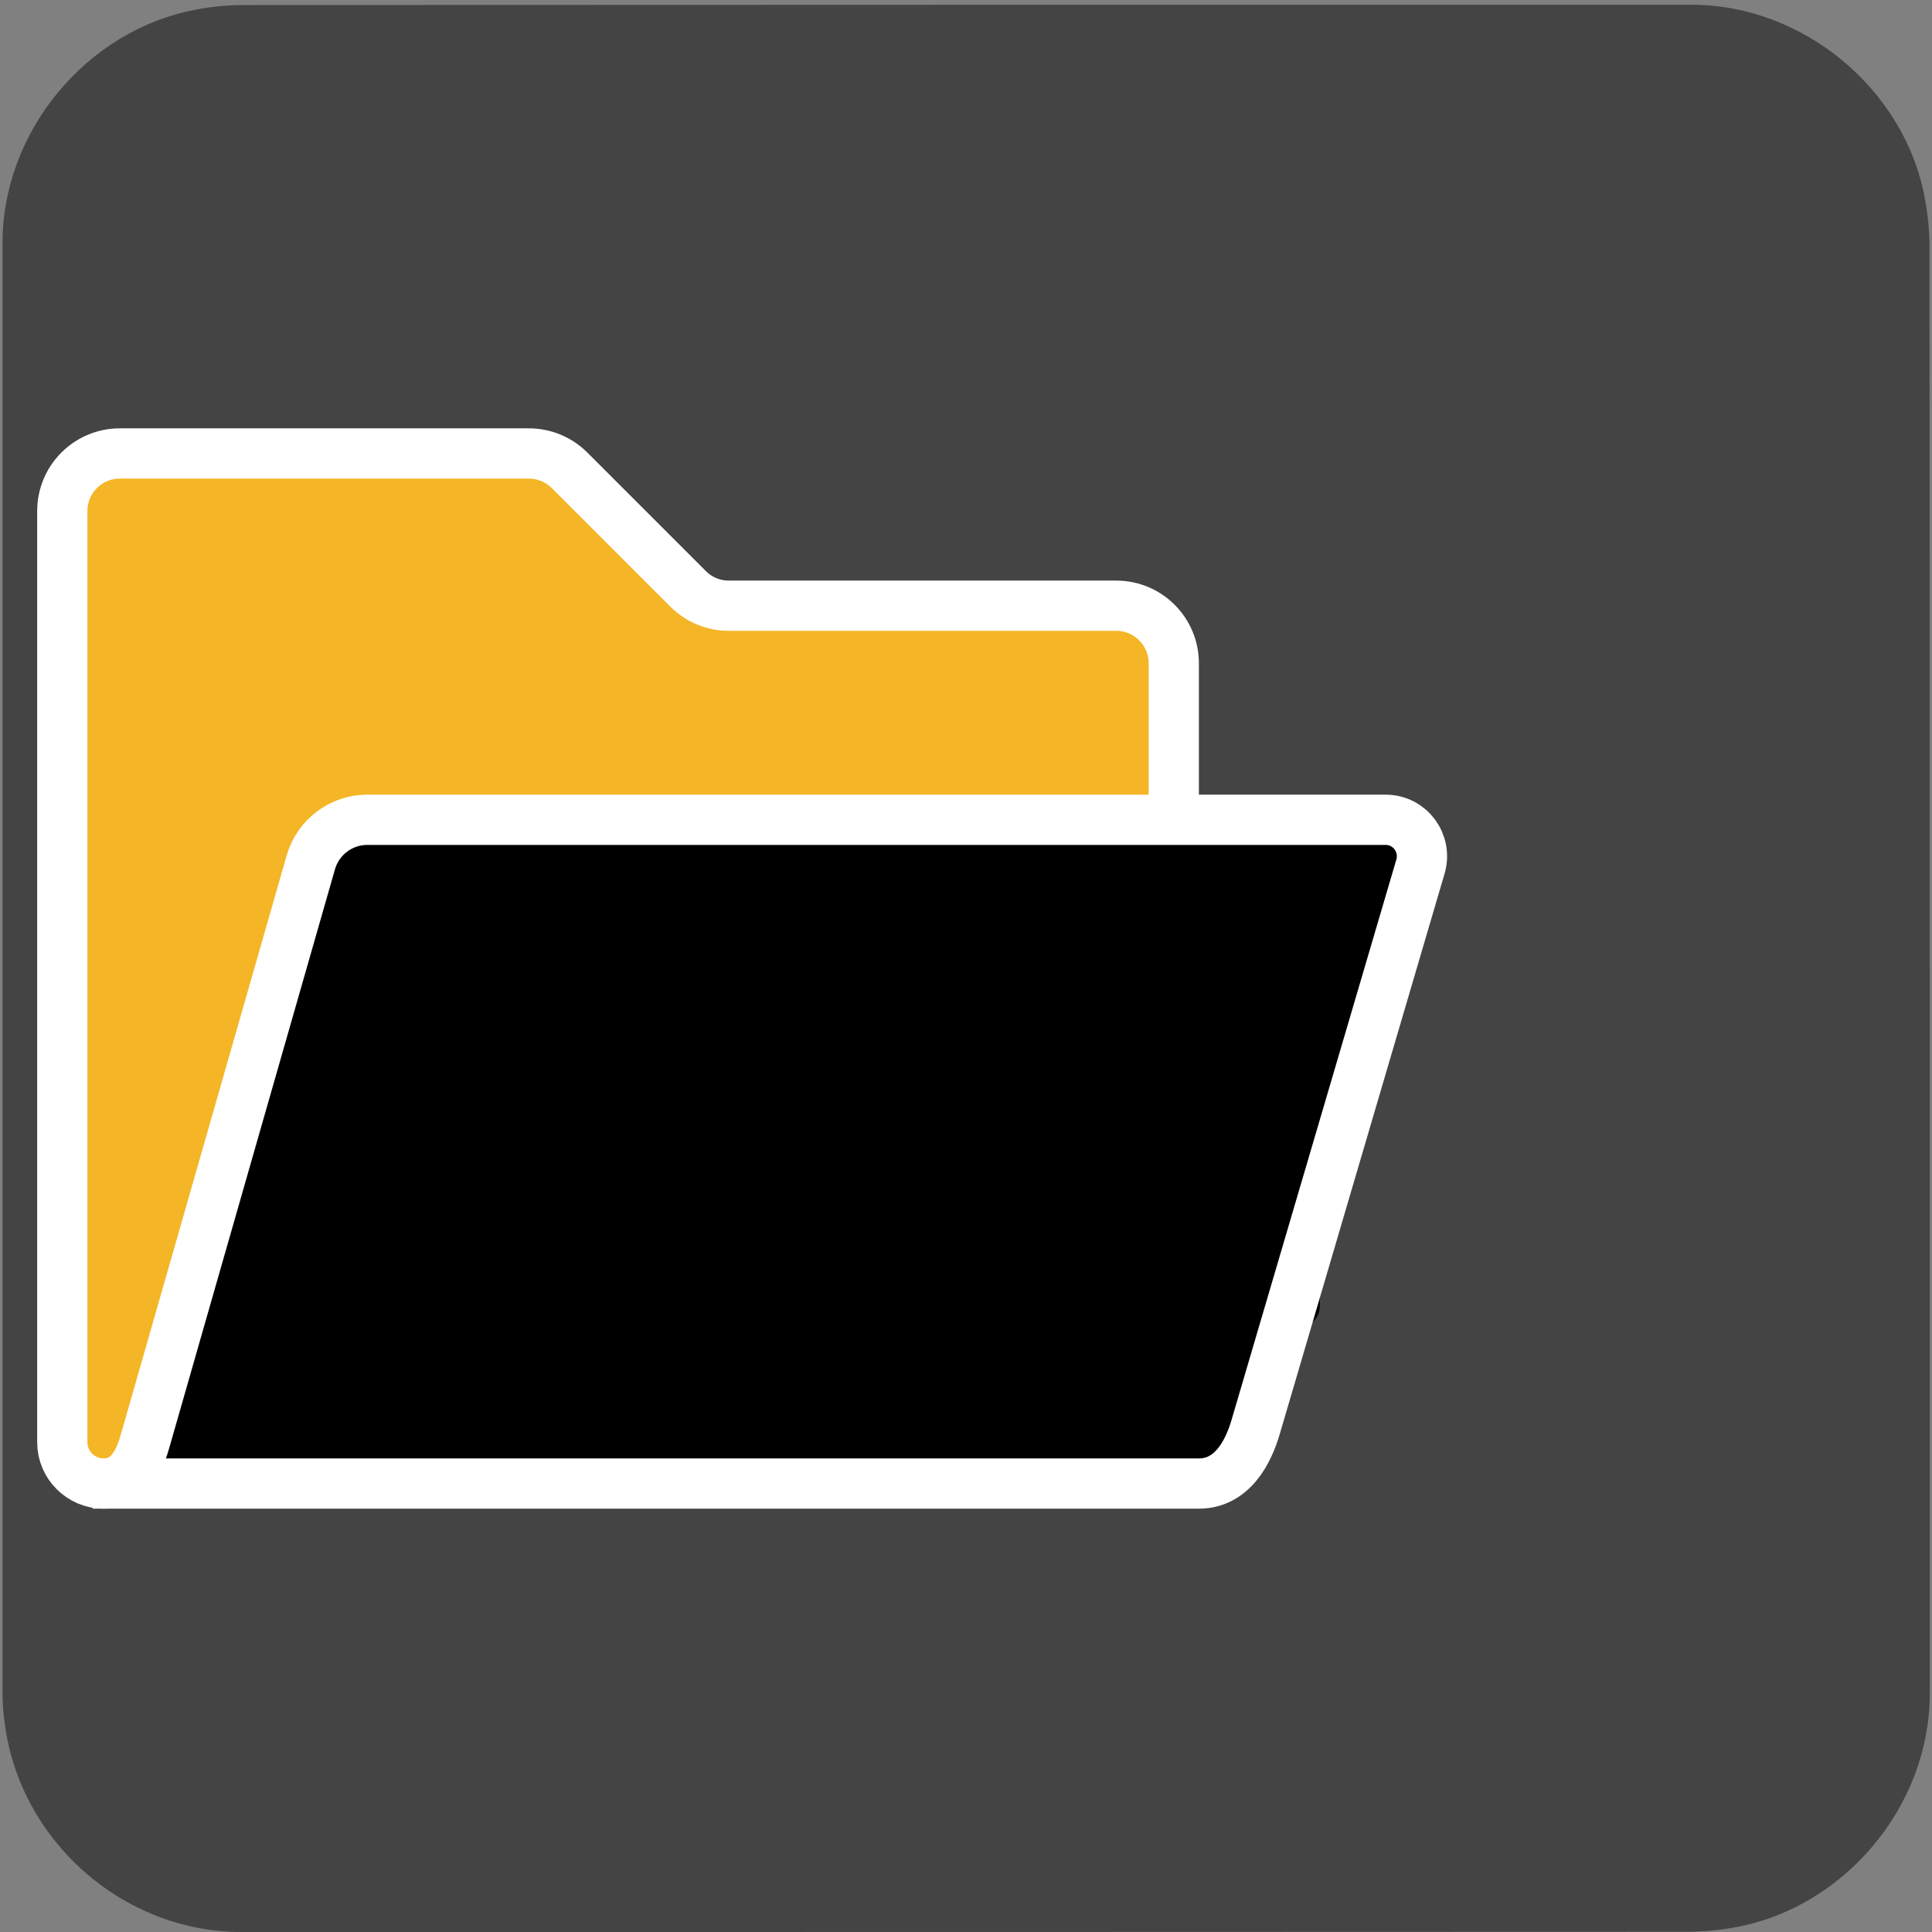<svg xmlns="http://www.w3.org/2000/svg" viewBox="0 0 769 769" overflow="hidden" preserveAspectRatio="xMidYMid meet" id="eaf-405e-0"><rect x="0" y="0" width="769" height="769" fill="#808080" stroke="none"/><defs><clipPath id="eaf-405e-1"><rect x="0" y="0" width="769" height="769"></rect></clipPath><style>#eaf-405e-0 * {animation: 6000ms linear infinite normal both running;offset-rotate:0deg}@keyframes eaf-405e-2{0%,100%{transform:none;offset-path:path("m246 385.5l-734.567 0l734.567 0")}}@keyframes eaf-405e-3{0%{animation-timing-function:step-start}0.28%{offset-distance:0%;animation-timing-function:ease-in-out}49.45%{offset-distance:50%;animation-timing-function:ease-in-out}100%{offset-distance:100%}}@keyframes eaf-405e-4{0%,100%{transform:translate(-246px,-385.5px)}}@keyframes eaf-405e-5{0%,100%{transform:none;offset-path:path("m1663.167 385.45l-1288.534 0l1288.534 0")}}@keyframes eaf-405e-6{0%{offset-distance:0%;animation-timing-function:ease-in-out}49.45%{offset-distance:50%;animation-timing-function:ease-in-out}100%{offset-distance:100%}}@keyframes eaf-405e-7{0%,100%{transform:translate(-1109.2px,-385.45px)}}@keyframes eaf-405e-8{0%{opacity:0}49.17%{opacity:0;animation-timing-function:ease-in-out}49.45%,100%{opacity:1}}@keyframes eaf-405e-9{0%{opacity:1}49.17%{opacity:1;animation-timing-function:ease-in-out}49.45%,100%{opacity:0}}@keyframes eaf-405e-10{0%,100%{transform:none;offset-path:path("m1605.372 458.4l-1288.534 0l1288.534 0")}}@keyframes eaf-405e-11{0%,100%{transform:translate(-1051.405px,-458.4px)}}@keyframes eaf-405e-12{0%,100%{transform:none;offset-path:path("m303.595 458.4l-734.567 0l734.567 0")}}@keyframes eaf-405e-13{0%,100%{transform:translate(-303.595px,-458.4px)}}</style></defs><g clip-path="url('#eaf-405e-1')" style="isolation: isolate;"><g><path fill="#444444" d="m768.1 385.5c0 96.2 0 192.5 0 288.8c0 44.1 -33.3 84.4 -76.7 92.7c-6.4 1.2 -13.1 1.9 -19.6 1.9c-191.9 0.1 -383.8 0.1 -575.7 0.1c-47 0 -88.1 -36.1 -94.2 -82.9c-0.6 -4.1 -0.9 -8.3 -0.9 -12.5c0 -192.4 0 -384.7 0 -577c0 -44.1 33.3 -84.5 76.7 -92.7c6.4 -1.3 13 -1.9 19.6 -1.9c192 -0.1 384.1 -0.1 576.1 -0.1c44.1 0 84.5 33.3 92.7 76.7c1.2 6.4 1.9 13.1 1.9 19.6c0.1 95.8 0.1 191.6 0.1 287.3z"></path><path fill="#f4b526" stroke="#ffffff" stroke-width="20" stroke-miterlimit="10" d="m467.2 326.3l-316.1 11.7c-10.5 0 -16.6 3.9 -19.4 14l-65.7 224.5c-2.7 9.5 -15.7 14 -24.8 14l0 0c-9 0 -16.4 -7.4 -16.4 -16.4l0 -62.9l0 -257.8l0 -12.3l0 -37.7c0 -12.7 10.3 -22.9 22.9 -22.9l162.8 0c6.1 0 11.9 2.4 16.2 6.7l47.2 47.2c4.3 4.3 10.1 6.7 16.2 6.7l154.2 0c12.7 0 22.9 10.3 22.9 22.9l0 7.8c0 0 0 54.5 0 54.5z" transform="translate(0 0)" style="animation-name: eaf-405e-2, eaf-405e-3, eaf-405e-4; animation-composition: replace, add, add;"></path><path fill="#f4b526" stroke="#ffffff" stroke-width="20" stroke-miterlimit="10" d="m888 271.8l0 -7.8c0 -12.7 10.3 -22.9 22.9 -22.9l154.2 0c6.1 0 11.9 -2.4 16.2 -6.7l47.2 -47.2c4.3 -4.3 10.1 -6.7 16.2 -6.7l162.8 0c12.7 0 22.9 10.3 22.9 22.9l0 37.7l0 12.3l0 257.7l0 62.9c0 9 -7.4 16.4 -16.4 16.4l0 0c-9 0 -22.1 -4.5 -24.8 -14l-65.6 -224.4c-2.9 -10.1 -9 -14 -19.4 -14l-316.2 -11.7c0 0 0 -54.5 0 -54.5z" transform="translate(553.967 0)" style="animation-name: eaf-405e-5, eaf-405e-6, eaf-405e-7; animation-composition: replace, add, add;"></path><g opacity="0" style="animation-name: eaf-405e-8;"><rect fill="#000000" width="61.9" height="139.6" transform="translate(223.6 388.6)"></rect><path fill="#000000" d="m175.2 388.6l-63.9 0c-4.5 0 -8.2 3.7 -8.2 8.2l0 123.2c0 4.5 3.7 8.2 8.2 8.2l63.9 0l0 -139.6z"></path><path fill="#000000" d="m528.5 449.9l-147 -128.1c-4.6 -4 -11.8 -0.7 -11.8 5.4l0 61.4l-35.7 0l0 139.6l35.7 0l0 61.4c0 6.1 7.2 9.4 11.8 5.4l147 -128.1c5.1 -4.5 5.1 -12.5 0 -17z"></path></g><g transform="matrix(-1 0 0 -1 628.425 916.8)" style="animation-name: eaf-405e-9;"><rect fill="#000000" width="61.9" height="139.6" transform="translate(223.6 388.6)"></rect><path fill="#000000" d="m175.2 388.6l-63.9 0c-4.5 0 -8.2 3.7 -8.2 8.2l0 123.2c0 4.5 3.7 8.2 8.2 8.2l63.9 0l0 -139.6z"></path><path fill="#000000" d="m528.5 449.9l-147 -128.1c-4.6 -4 -11.8 -0.7 -11.8 5.4l0 61.4l-35.7 0l0 139.6l35.7 0l0 61.4c0 6.1 7.2 9.4 11.8 5.4l147 -128.1c5.1 -4.5 5.1 -12.5 0 -17z"></path></g><path fill="#000000" stroke="#ffffff" stroke-width="20" stroke-miterlimit="10" d="m878 590.5c-13.4 0.1 -19.9 -12.3 -22.9 -22.9l-65.5 -222.7c-2.7 -9.3 4.2 -18.6 13.9 -18.6l405.3 0c10.5 0 19.7 6.9 22.5 17l66.1 230.8c2.7 9.5 7.4 16.4 16.4 16.4l0 0l-435.8 0z" transform="translate(553.967 0)" style="animation-name: eaf-405e-10, eaf-405e-6, eaf-405e-11; animation-composition: replace, add, add;"></path><path fill="#000000" stroke="#ffffff" stroke-width="20" stroke-miterlimit="10" d="m41.2 590.5l0 0c9 0 13.7 -6.9 16.4 -16.4l66.1 -230.8c2.9 -10.1 12.1 -17 22.5 -17l405.3 0c9.7 0 16.6 9.3 13.9 18.6l-65.5 222.7c-3 10.5 -9.5 23 -22.9 22.9l-435.8 0z" transform="translate(0 0)" style="animation-name: eaf-405e-12, eaf-405e-6, eaf-405e-13; animation-composition: replace, add, add;"></path></g></g></svg>